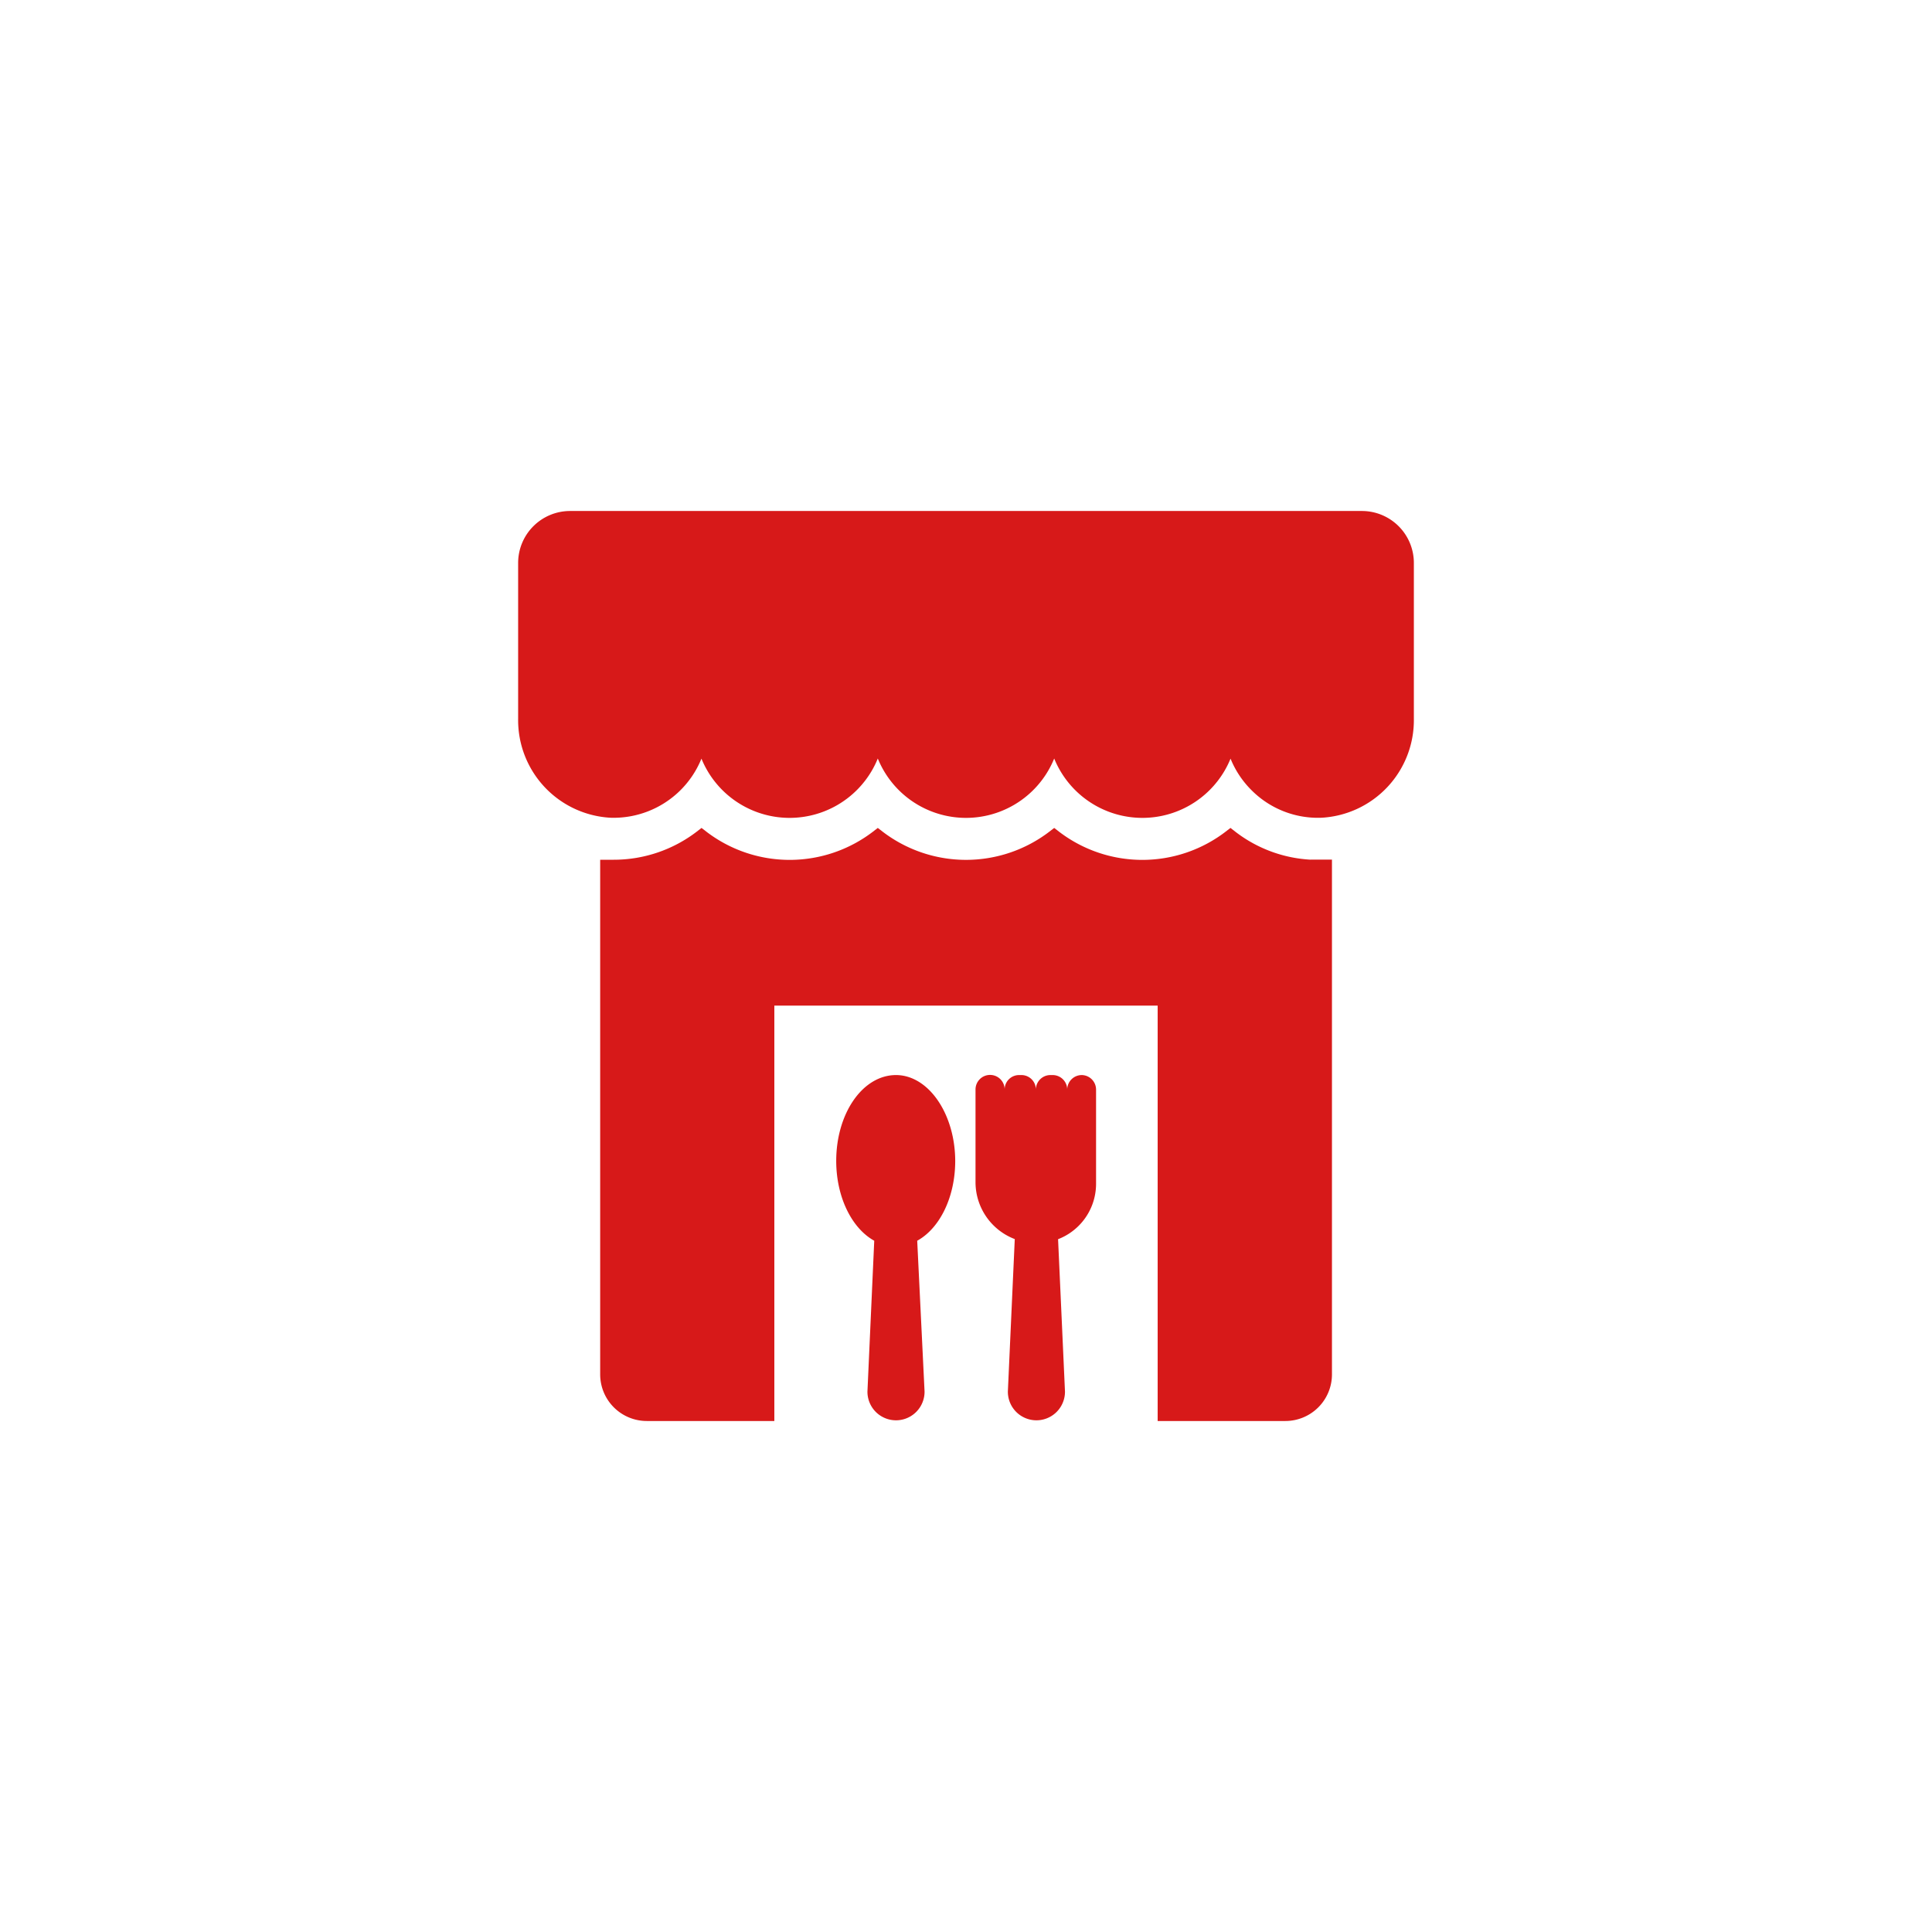 <!DOCTYPE svg PUBLIC "-//W3C//DTD SVG 1.1//EN" "http://www.w3.org/Graphics/SVG/1.1/DTD/svg11.dtd">
<!-- Uploaded to: SVG Repo, www.svgrepo.com, Transformed by: SVG Repo Mixer Tools -->
<svg fill="#d71919" width="800px" height="800px" viewBox="-19 -19 138.00 138.00" data-name="Layer 1" id="Layer_1" xmlns="http://www.w3.org/2000/svg" stroke="#d71919">
<g id="SVGRepo_bgCarrier" stroke-width="0"/>
<g id="SVGRepo_tracerCarrier" stroke-linecap="round" stroke-linejoin="round"/>
<g id="SVGRepo_iconCarrier">
<title/>
<path d="M81.49,21.21V32.35a6.48,6.48,0,0,1-6.11,6.56,6.19,6.19,0,0,1-4.57-1.76,6.26,6.26,0,0,1-1.91-4.53,6.3,6.3,0,0,1-12.6,0,6.3,6.3,0,1,1-12.6,0,6.3,6.3,0,0,1-12.6,0,6.27,6.27,0,0,1-6.48,6.29,6.48,6.48,0,0,1-6.11-6.56V21.21A3.21,3.21,0,0,1,21.72,18H78.28A3.21,3.21,0,0,1,81.49,21.21ZM75.12,42.92a10.16,10.16,0,0,1-6.23-2.15,10.29,10.29,0,0,1-12.59,0,10.31,10.31,0,0,1-12.6,0,10.29,10.29,0,0,1-12.59,0,10.25,10.25,0,0,1-6.27,2.14h-.47V79.18A2.83,2.83,0,0,0,27.2,82h8.61V52.33H64.19V82h8.62a2.83,2.83,0,0,0,2.83-2.82V42.9h-.52ZM58.27,58.29a.54.54,0,0,0-.54.53v4.5a.48.48,0,1,1-1,0v-4.5a.54.54,0,0,0-.54-.53h-.16a.54.54,0,0,0-.54.53v4.5a.49.49,0,0,1-1,0v-4.5a.53.53,0,0,0-.53-.53h-.17a.53.53,0,0,0-.53.53v4.5a.49.49,0,0,1-1,0v-4.5a.54.54,0,0,0-1.08,0v6.64A3.85,3.85,0,0,0,54,69.15l-.51,11.26a1.54,1.54,0,1,0,3.08,0l-.51-11.25a3.74,3.74,0,0,0,2.73-3.57V58.82A.54.54,0,0,0,58.27,58.29ZM45,58.29c-2.08,0-3.77,2.52-3.77,5.63,0,2.57,1.16,4.73,2.73,5.4l-.5,11.09a1.54,1.54,0,1,0,3.08,0L46,69.32c1.58-.67,2.73-2.83,2.73-5.4C48.72,60.81,47,58.29,45,58.29Z"/>
</g>
</svg>